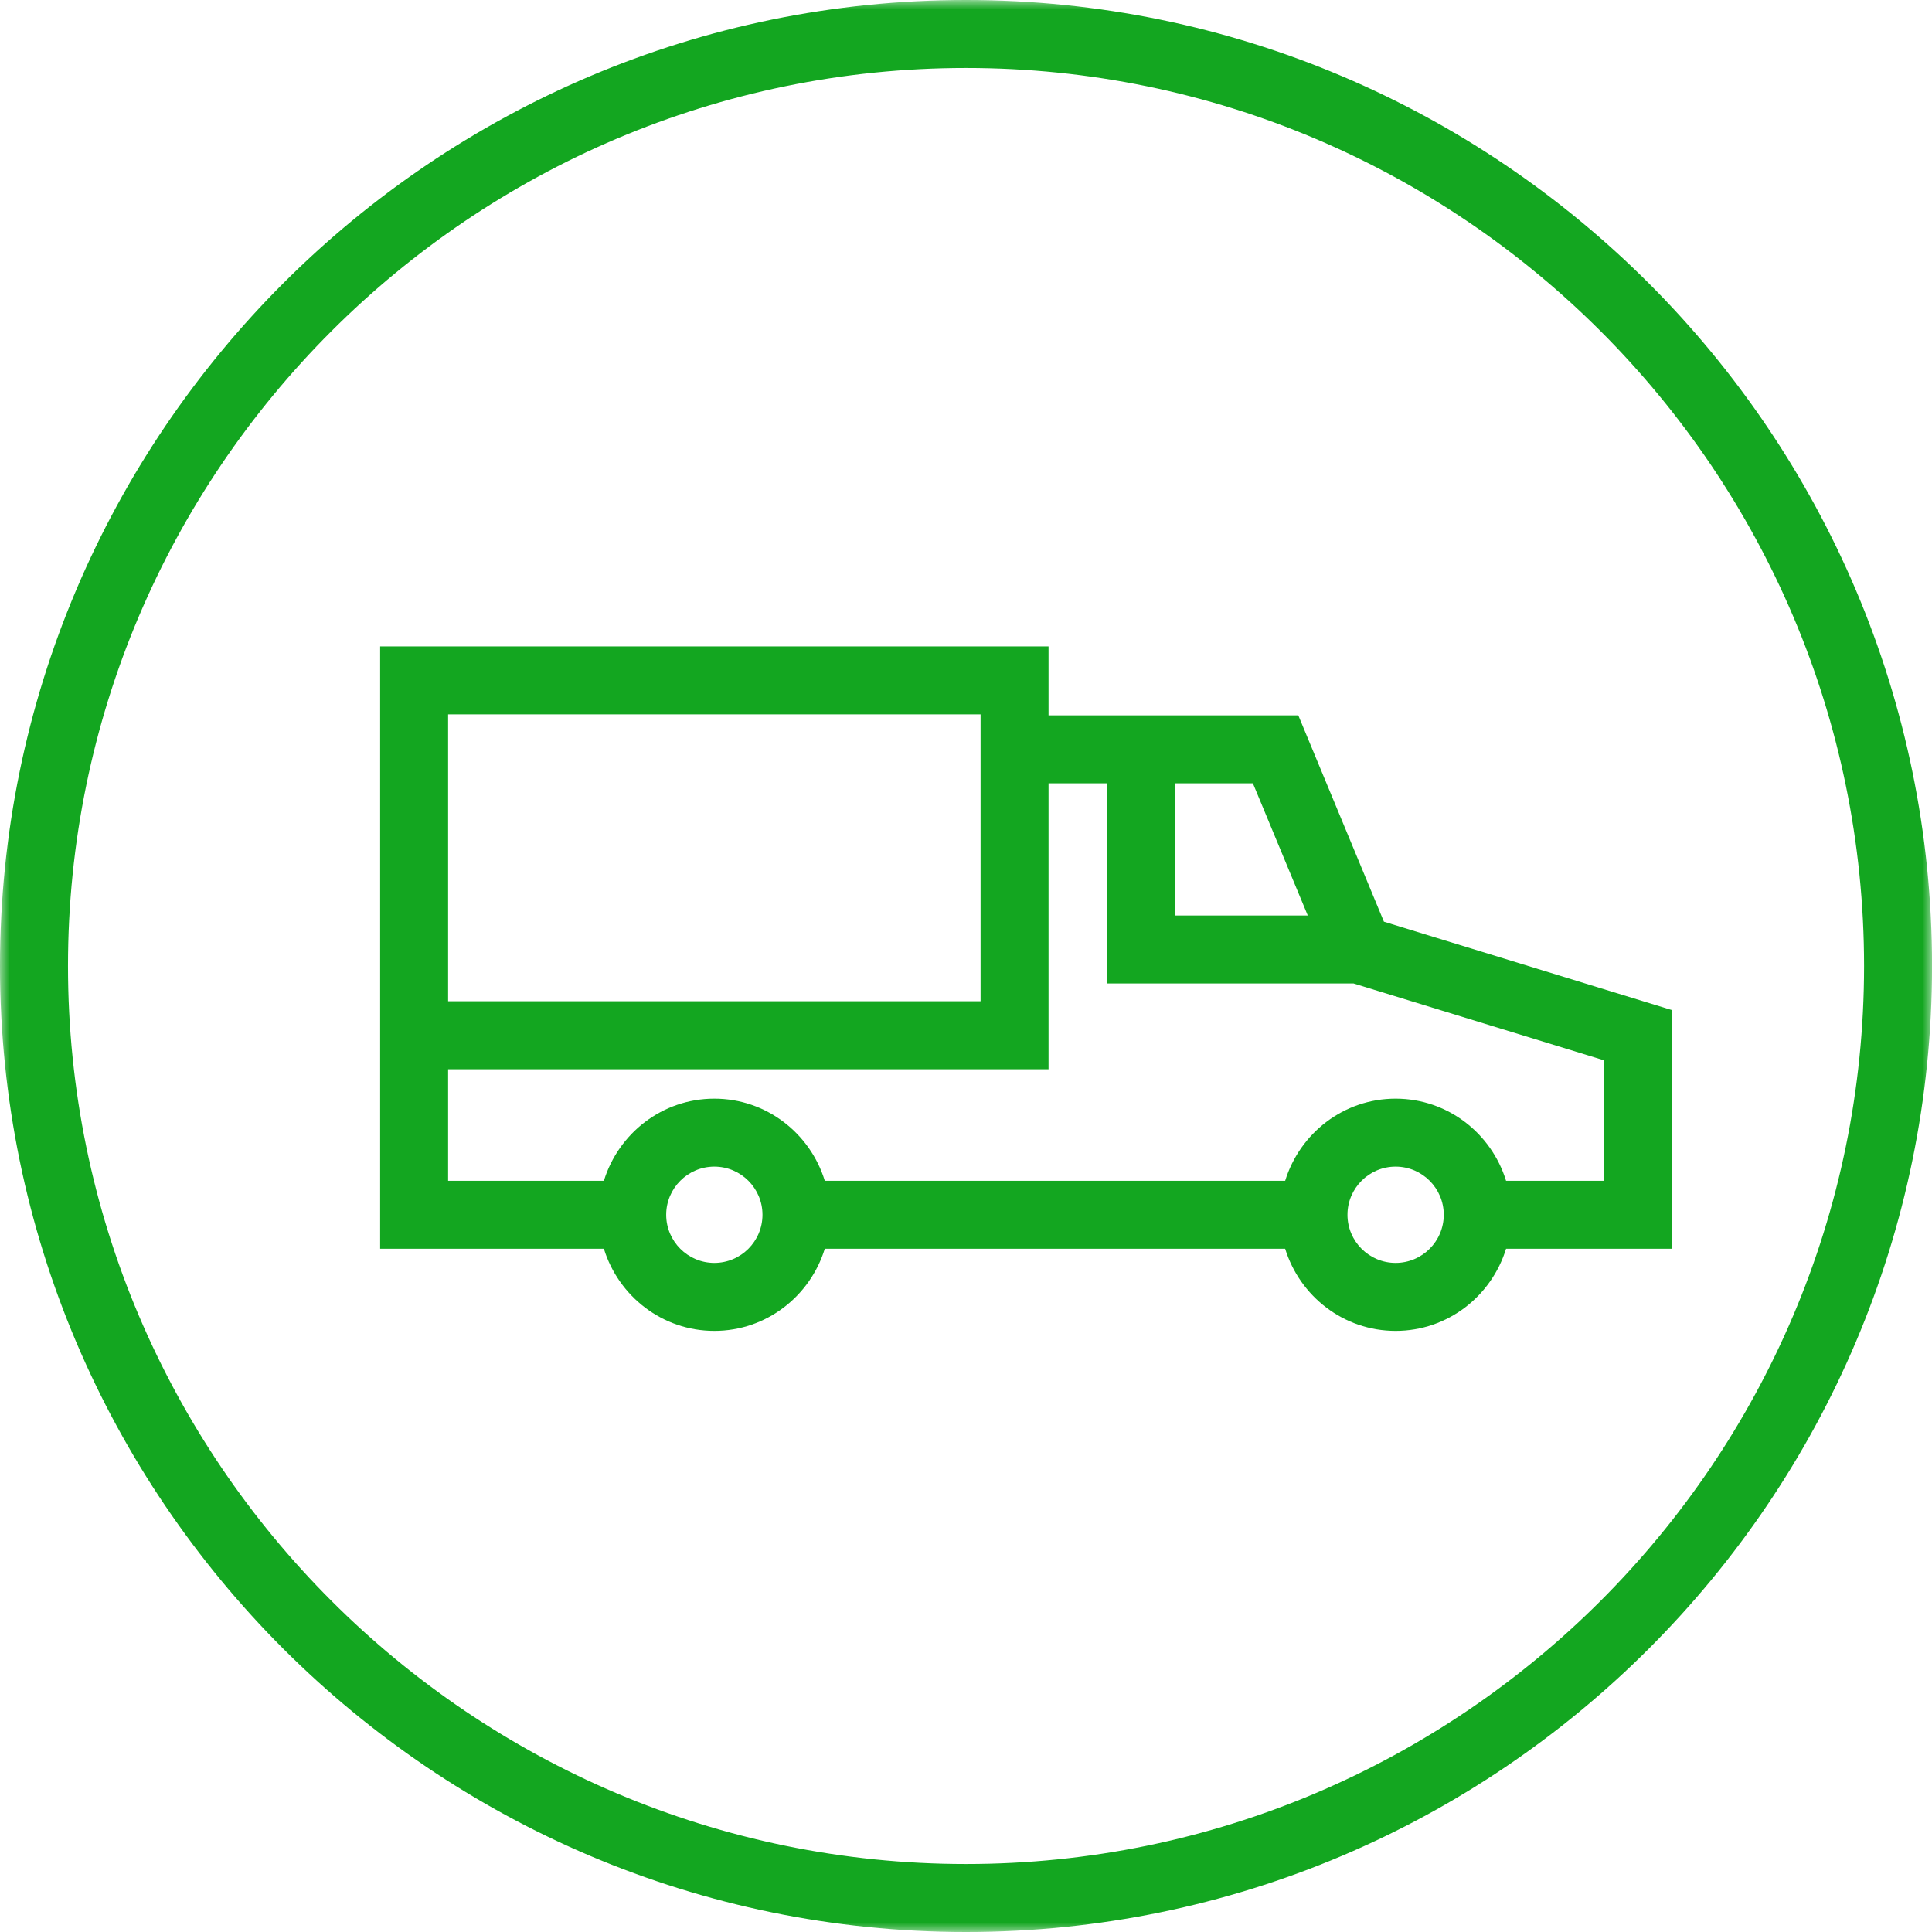<?xml version="1.0" encoding="UTF-8"?>
<svg width="100px" height="100px" viewBox="0 0 100 100" version="1.1" xmlns="http://www.w3.org/2000/svg" xmlns:xlink="http://www.w3.org/1999/xlink">
    <!-- Generator: Sketch 44.1 (41455) - http://www.bohemiancoding.com/sketch -->
    <title>symbol_shipping</title>
    <desc>Created with Sketch.</desc>
    <defs>
        <polygon id="path-1" points="7.89244971e-15 100 7.89244971e-15 0 100.002 0 100.002 100"></polygon>
    </defs>
    <g id="icons" stroke="none" stroke-width="1" fill="none" fill-rule="evenodd">
        <g id="symbol_shipping">
            <g id="Page-1">
                <g id="Group-3">
                    <mask id="mask-2" fill="white">
                        <use xlink:href="#path-1"></use>
                    </mask>
                    <g id="Clip-2"></g>
                    <path d="M50.001,96.482 C24.371,96.482 3.519,75.63 3.519,50 C3.519,24.37 24.371,3.518 50.001,3.518 C75.632,3.518 96.484,24.37 96.484,50 C96.484,75.63 75.632,96.482 50.001,96.482 M50.001,-0 C22.431,-0 -0,22.43 -0,50 C-0,77.57 22.431,100 50.001,100 C77.572,100 100.002,77.57 100.002,50 C100.002,22.43 77.572,-0 50.001,-0" id="Fill-1" fill="#13A620" mask="url(#mask-2)"></path>
                </g>
                <path d="M83.03,61.117 L77.954,61.117 C77.197,58.664 74.935,56.866 72.237,56.866 C69.539,56.866 67.277,58.664 66.52,61.117 L42.691,61.117 C41.934,58.664 39.673,56.866 36.974,56.866 C34.276,56.866 32.015,58.664 31.257,61.117 L23.194,61.117 L23.194,55.343 L54.272,55.343 L54.272,40.545 L57.29,40.545 L57.29,50.905 L70.062,50.905 L83.03,54.883 L83.03,61.117 Z M72.237,65.368 C70.863,65.368 69.745,64.25 69.745,62.876 C69.745,61.502 70.863,60.384 72.237,60.384 C73.611,60.384 74.729,61.502 74.729,62.876 C74.729,64.25 73.611,65.368 72.237,65.368 L72.237,65.368 Z M36.974,65.368 C35.6,65.368 34.482,64.25 34.482,62.876 C34.482,61.502 35.6,60.384 36.974,60.384 C38.349,60.384 39.466,61.502 39.466,62.876 C39.466,64.25 38.349,65.368 36.974,65.368 L36.974,65.368 Z M23.194,36.977 L50.754,36.977 L50.754,37.026 L50.754,40.545 L50.754,51.824 L23.194,51.824 L23.194,36.977 Z M67.69,47.386 L60.808,47.386 L60.808,40.545 L64.85,40.545 L67.69,47.386 Z M71.632,47.707 L67.2,37.026 L54.272,37.026 L54.272,33.459 L19.676,33.459 L19.676,51.824 L19.676,55.343 L19.676,64.635 L31.257,64.635 C32.015,67.088 34.276,68.886 36.974,68.886 C39.673,68.886 41.934,67.088 42.691,64.635 L66.52,64.635 C67.277,67.088 69.539,68.886 72.237,68.886 C74.935,68.886 77.197,67.088 77.954,64.635 L86.548,64.635 L86.548,52.284 L71.632,47.707 Z" id="Fill-4" fill="#13A620"></path>
            </g>
        </g>
    </g>
</svg>